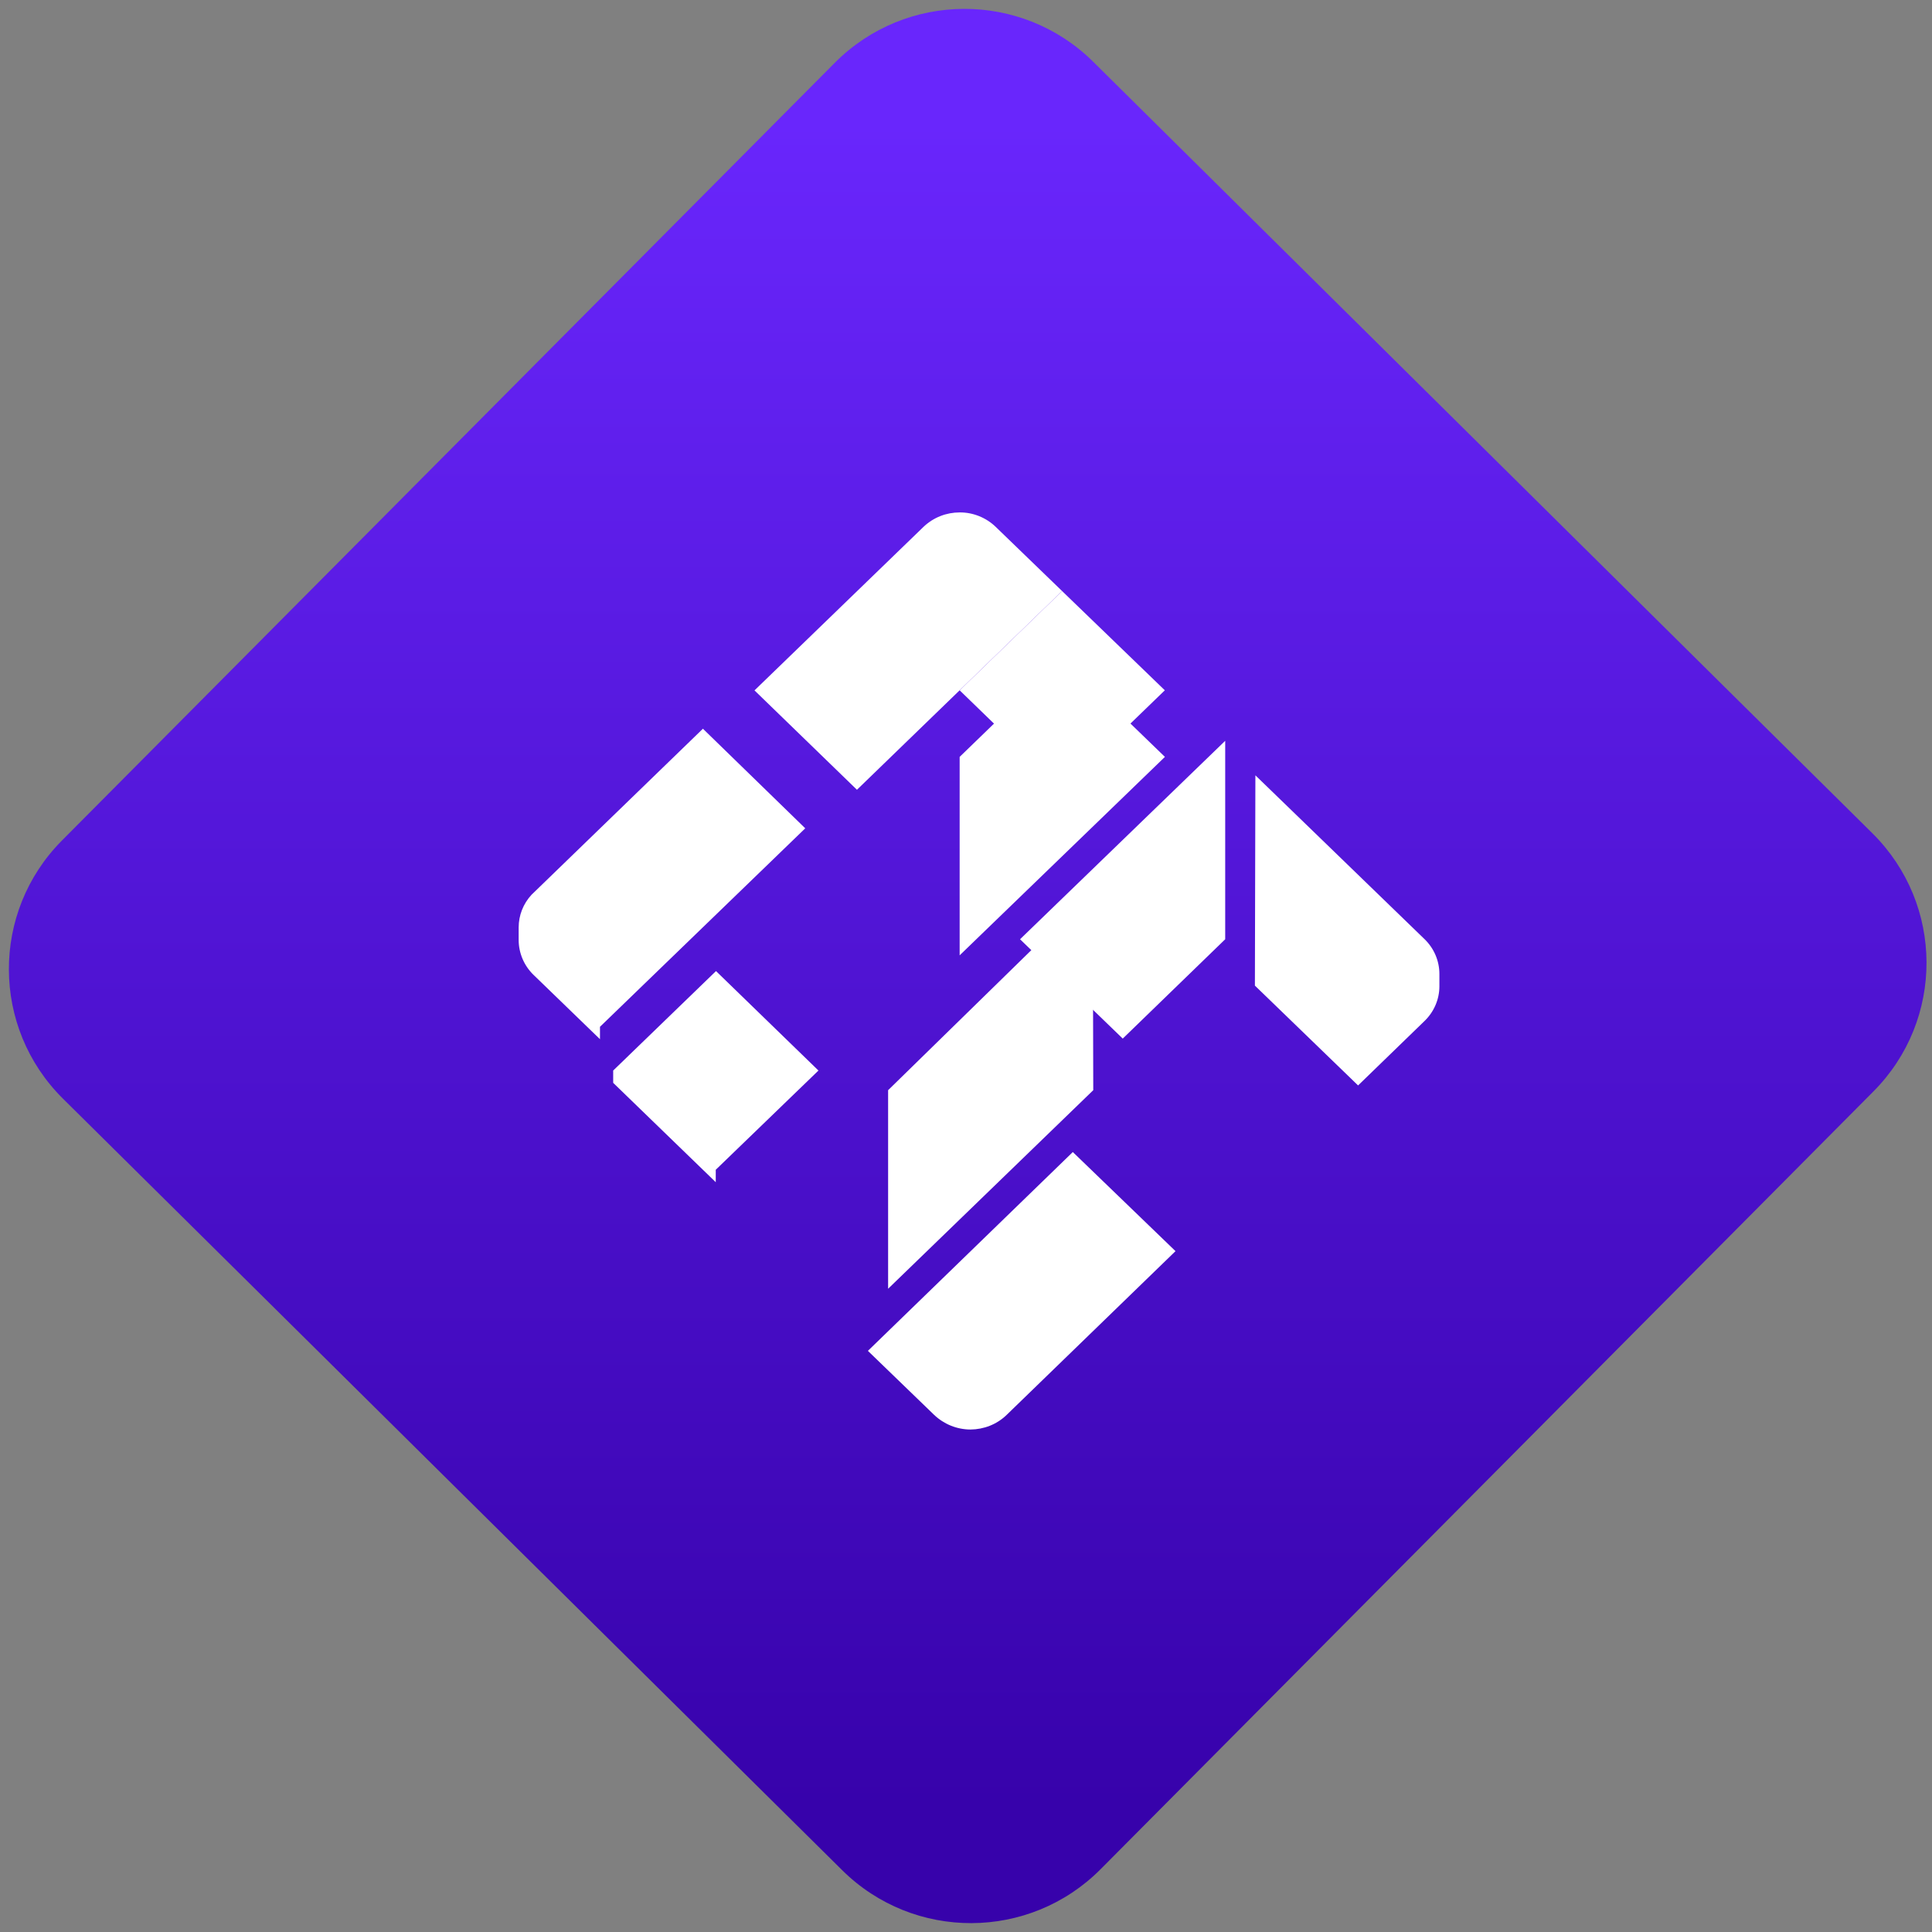 <svg width="64" height="64" viewBox="0 0 64 64" version="1.1"><rect x="0" y="0" width="64" height="64" fill="#808080" stroke="none"/><defs><linearGradient id="linear-pattern-0" gradientUnits="userSpaceOnUse" x1="0" y1="0" x2="0" y2="1" gradientTransform="matrix(60, 0, 0, 56, 0, 4)"><stop offset="0" stop-color="#6926fc" stop-opacity="1"/><stop offset="1" stop-color="#3702ab" stop-opacity="1"/></linearGradient></defs><path fill="url(#linear-pattern-0)" fill-opacity="1" d="M 36.219 2.051 L 62.027 27.605 C 64.402 29.957 64.418 33.785 62.059 36.156 L 36.461 61.918 C 34.105 64.289 30.27 64.305 27.895 61.949 L 2.086 36.395 C -0.289 34.043 -0.305 30.215 2.051 27.844 L 27.652 2.082 C 30.008 -0.289 33.844 -0.305 36.219 2.051 Z M 36.219 2.051 " /><g transform="matrix(1.008,0,0,1.003,16.221,16.077)"><path fill-rule="nonzero" fill="rgb(100%, 100%, 100%)" fill-opacity="1" d="M 7.438 16.043 L 4.059 19.328 L 4.059 19.734 L 7.43 23.016 L 7.43 22.605 L 10.805 19.328 Z M 7.438 16.043 "/><path fill-rule="nonzero" fill="rgb(100%, 100%, 100%)" fill-opacity="1" d="M 19.836 19.977 L 13.094 26.535 L 13.094 19.977 L 19.82 13.367 Z M 19.836 19.977 "/><path fill-rule="nonzero" fill="rgb(100%, 100%, 100%)" fill-opacity="1" d="M 18.816 5.688 L 15.445 8.969 L 15.445 15.523 L 22.191 8.969 Z M 18.816 5.688 "/><path fill-rule="nonzero" fill="rgb(100%, 100%, 100%)" fill-opacity="1" d="M 7.008 8.039 L 4.441 10.539 L 1.375 13.523 C 1.102 13.82 0.953 14.203 0.953 14.602 L 0.953 15.016 C 0.953 15.445 1.129 15.867 1.445 16.172 L 3.625 18.293 L 3.625 17.883 L 10.371 11.328 Z M 7.008 8.039 "/><path fill-rule="nonzero" fill="rgb(100%, 100%, 100%)" fill-opacity="1" d="M 15.445 0.895 C 15.016 0.895 14.586 1.055 14.254 1.375 L 8.703 6.773 L 12.07 10.055 L 18.812 3.492 L 16.633 1.375 C 16.32 1.07 15.891 0.891 15.445 0.895 Z M 15.445 0.895 "/><path fill-rule="nonzero" fill="rgb(100%, 100%, 100%)" fill-opacity="1" d="M 15.805 31.184 C 16.234 31.18 16.664 31.02 16.992 30.699 L 22.539 25.293 L 19.164 22.02 L 12.43 28.586 L 14.609 30.703 C 14.93 31.008 15.355 31.184 15.805 31.184 Z M 15.805 31.184 "/><path fill-rule="nonzero" fill="rgb(100%, 100%, 100%)" fill-opacity="1" d="M 25.164 9.578 L 25.148 16.523 L 28.539 19.82 L 30.711 17.703 C 31.031 17.398 31.211 16.98 31.211 16.547 L 31.211 16.137 C 31.211 15.703 31.031 15.281 30.711 14.977 Z M 25.164 9.578 "/><path fill-rule="nonzero" fill="rgb(100%, 100%, 100%)" fill-opacity="1" d="M 17.43 14.992 L 24.172 8.438 L 24.172 14.992 L 20.805 18.273 Z M 17.43 14.992 "/><path fill-rule="nonzero" fill="rgb(100%, 100%, 100%)" fill-opacity="1" d="M 15.445 6.77 L 18.812 10.051 L 22.188 6.77 L 18.812 3.492 Z M 15.445 6.77 "/></g></svg>
